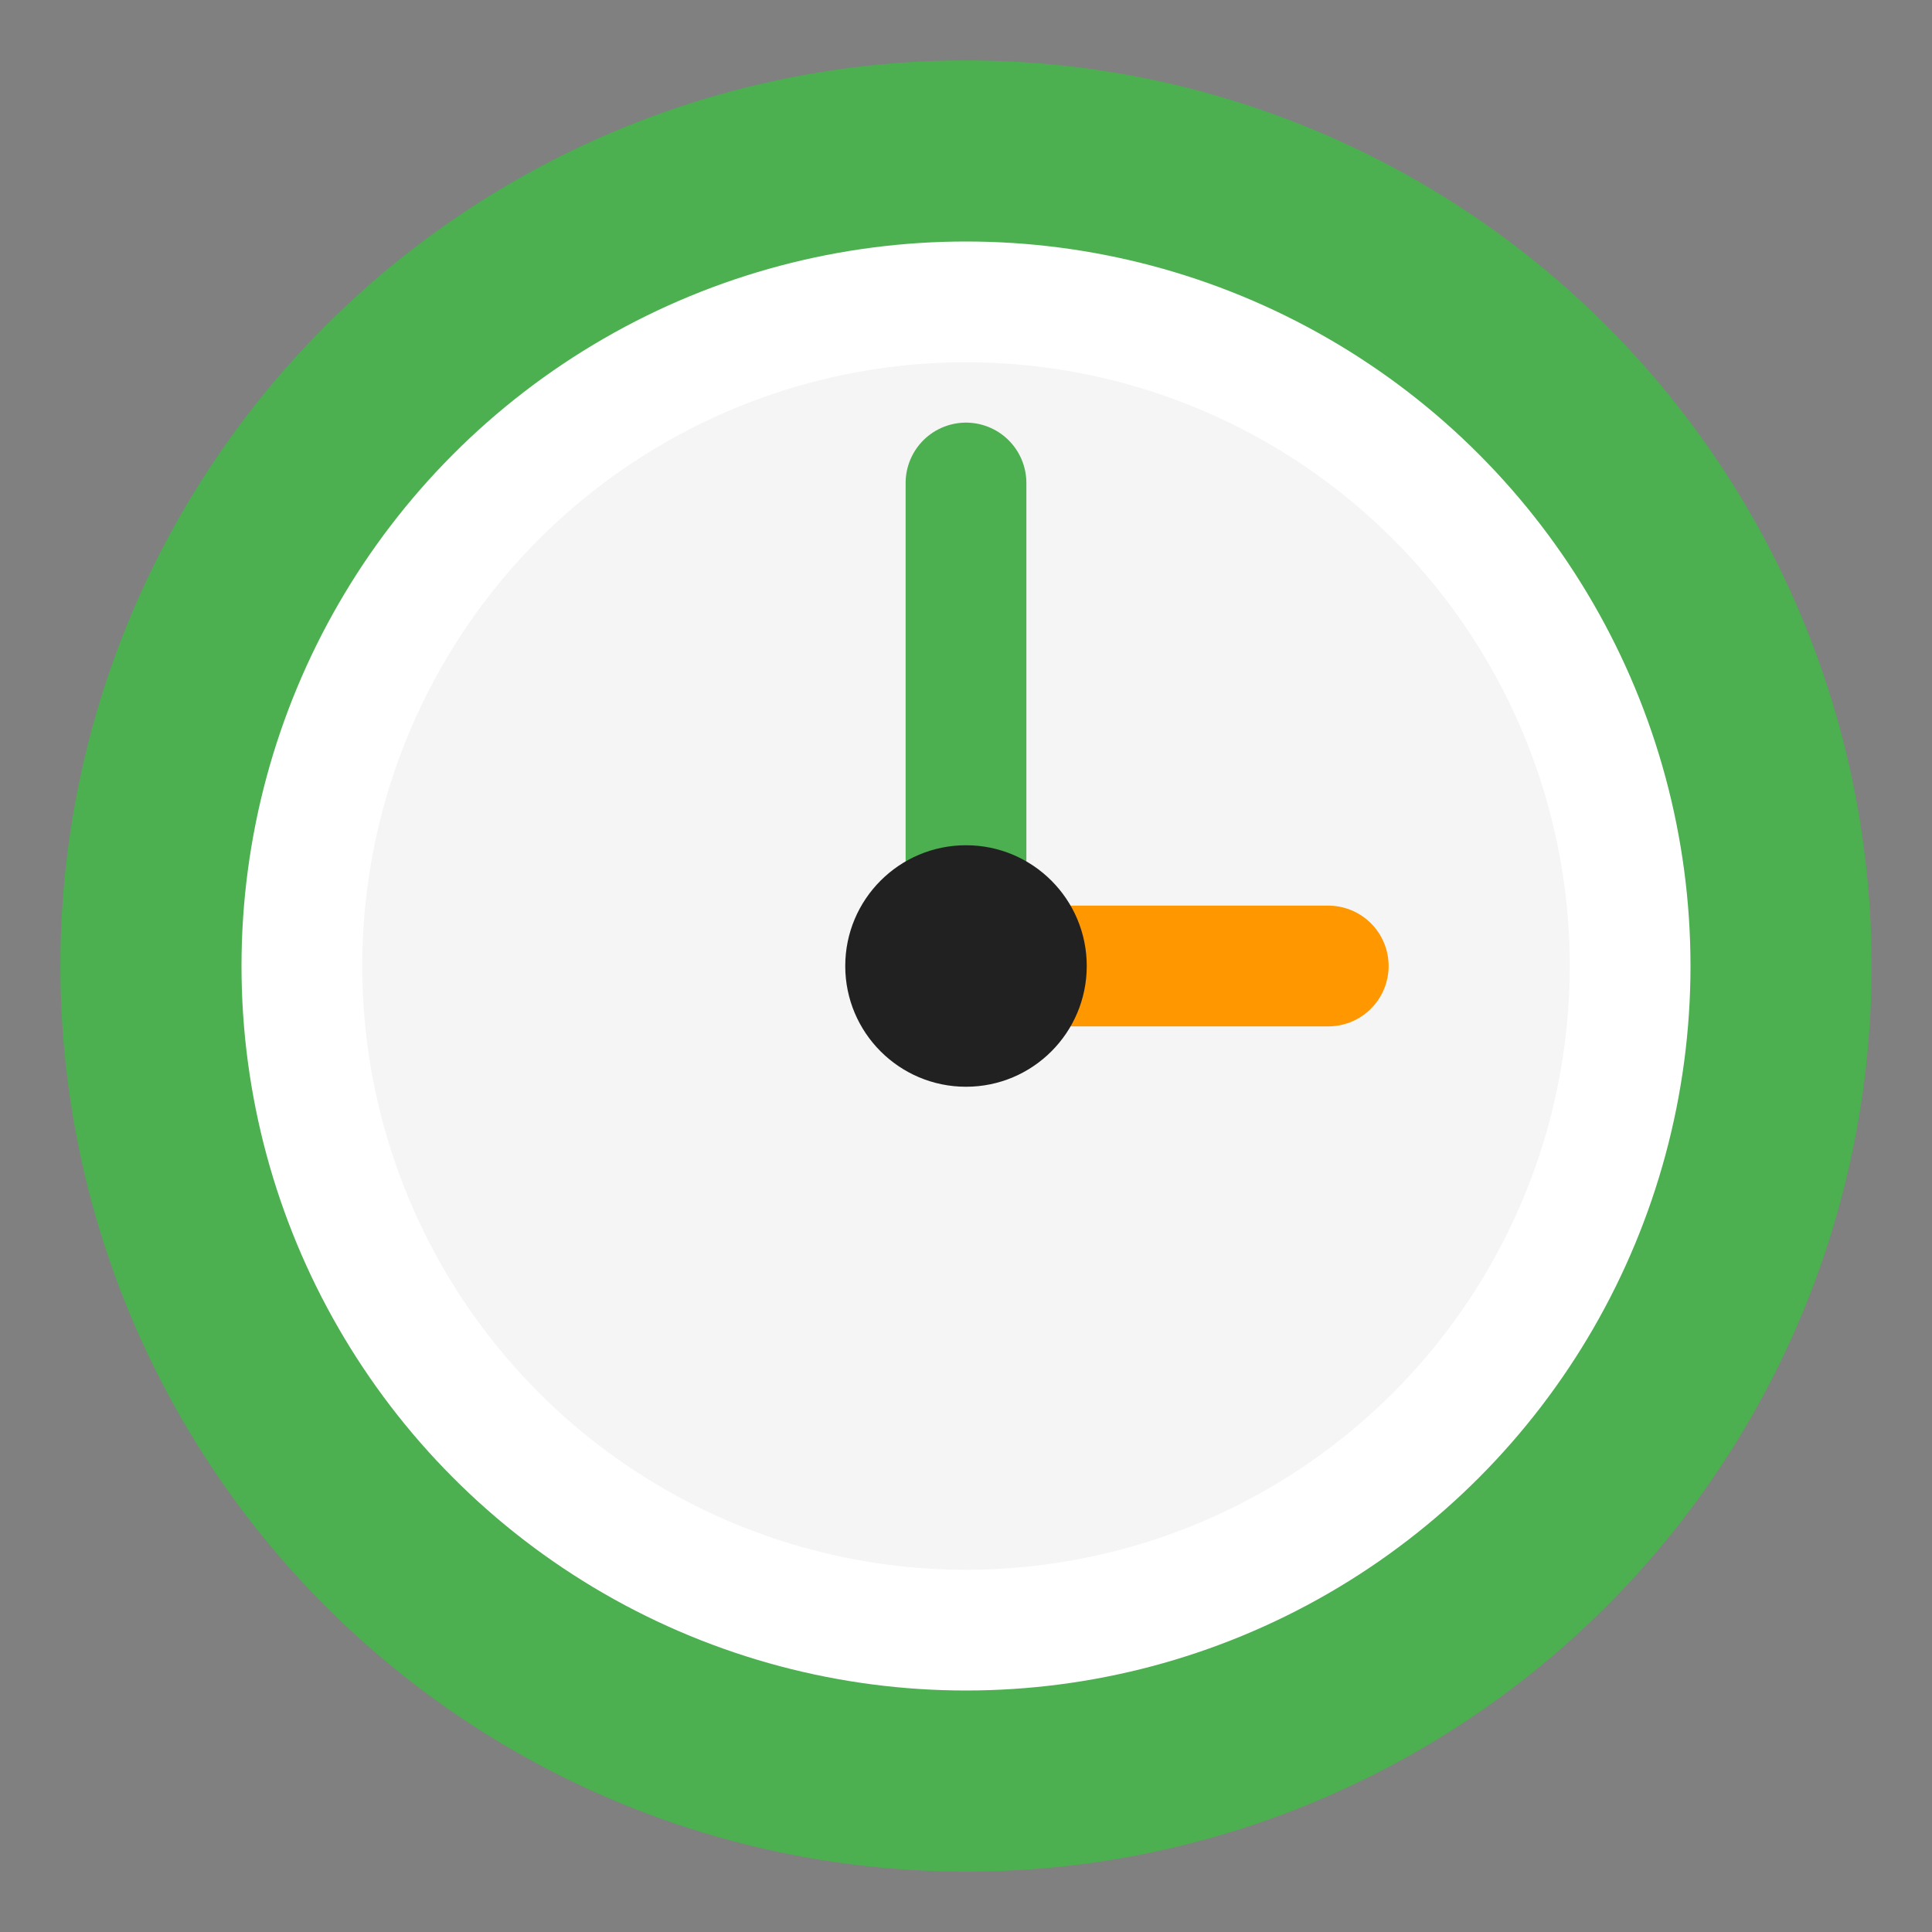 <?xml version="1.0" encoding="UTF-8"?>
<svg width="16" height="16" viewBox="0 0 16 16" xmlns="http://www.w3.org/2000/svg">
  <rect x="0" y="0" width="16" height="16" fill="#808080" stroke="none"/>
  <!-- Background Circle -->
  <circle cx="8" cy="8" r="7.5" fill="#4CAF50"/>
  
  <!-- Stopwatch Body -->
  <circle cx="8" cy="8" r="6" fill="#FFFFFF"/>
  <circle cx="8" cy="8" r="5" fill="#F5F5F5"/>
  
  <!-- Clock Hands -->
  <line x1="8" y1="8" x2="8" y2="4" stroke="#4CAF50" stroke-width="1" stroke-linecap="round"/>
  <line x1="8" y1="8" x2="11" y2="8" stroke="#FF9800" stroke-width="1" stroke-linecap="round"/>
  
  <!-- Center Dot -->
  <circle cx="8" cy="8" r="1" fill="#212121"/>
</svg>